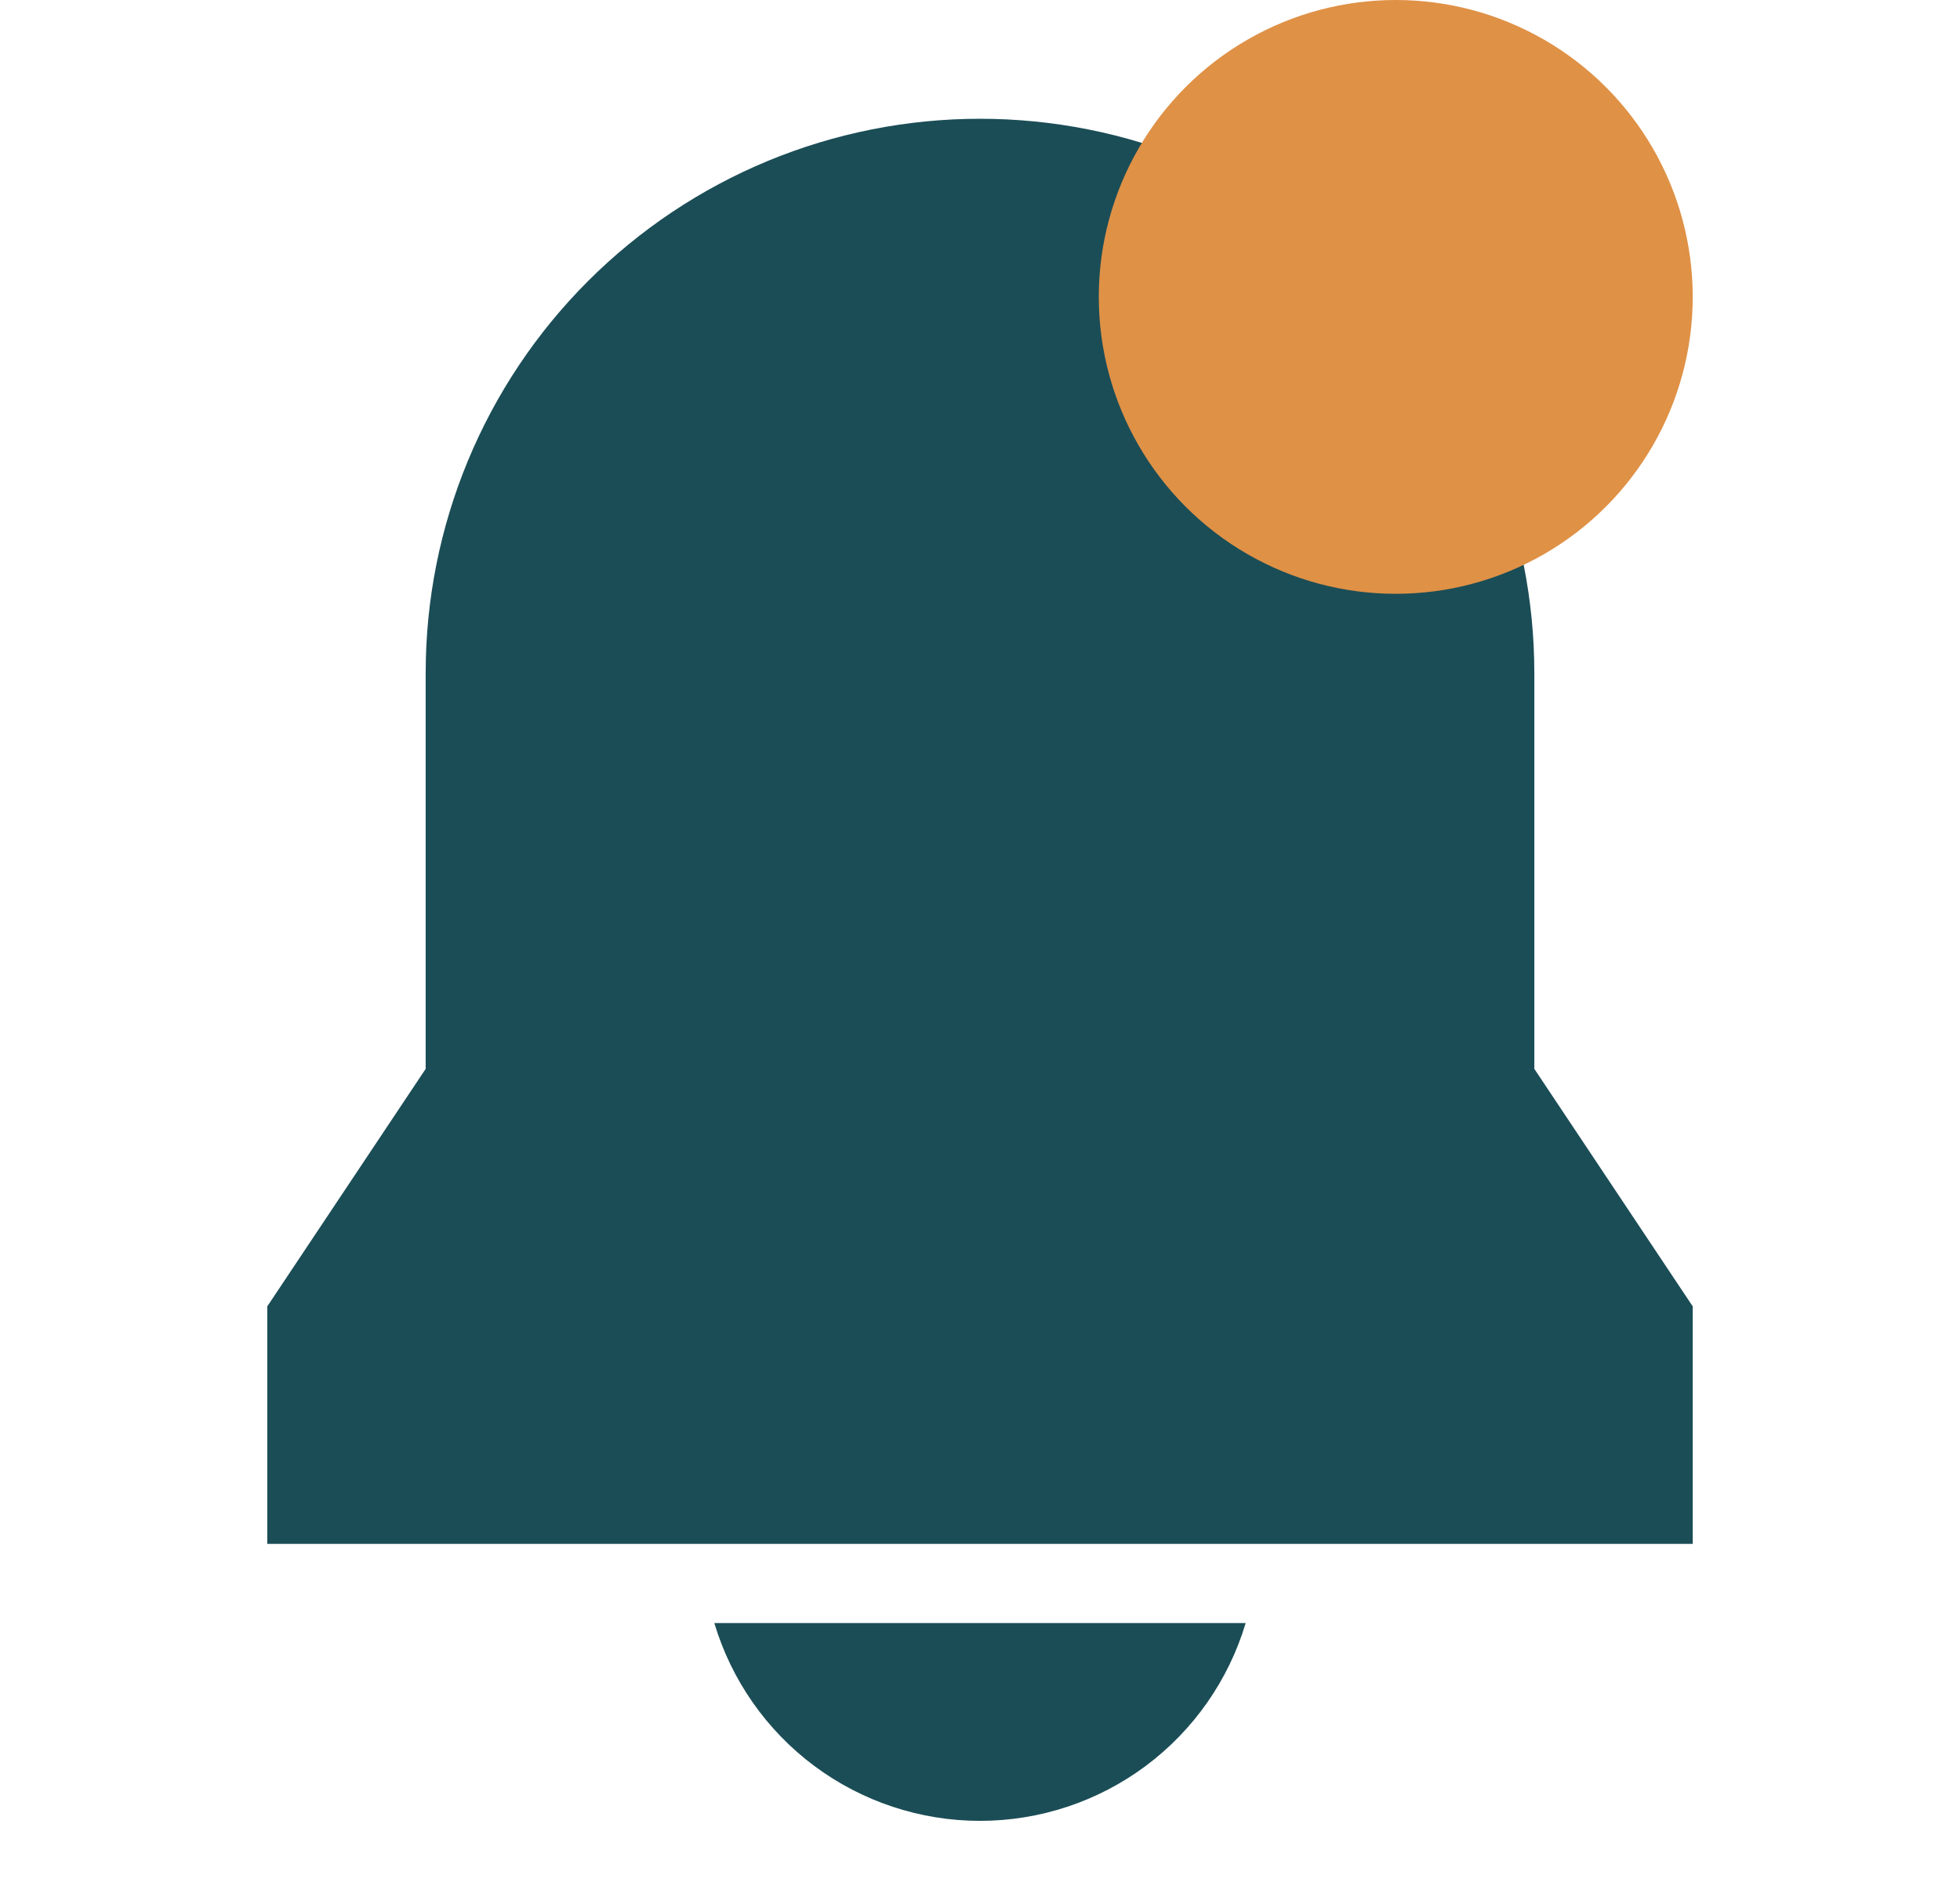 <svg width="33" height="32" viewBox="0 0 33 32" fill="none" xmlns="http://www.w3.org/2000/svg">
<path d="M12.027 27.333C12.315 28.296 12.906 29.14 13.711 29.74C14.517 30.34 15.495 30.664 16.5 30.664C17.505 30.664 18.483 30.34 19.289 29.74C20.094 29.14 20.685 28.296 20.973 27.333H12.027ZM4.5 26H28.5V22L25.833 18V11.333C25.833 10.108 25.592 8.894 25.123 7.762C24.654 6.629 23.966 5.6 23.1 4.734C22.233 3.867 21.204 3.179 20.072 2.71C18.939 2.241 17.726 2 16.5 2C15.274 2 14.061 2.241 12.928 2.71C11.796 3.179 10.767 3.867 9.9 4.734C9.034 5.6 8.346 6.629 7.877 7.762C7.408 8.894 7.167 10.108 7.167 11.333V18L4.5 22V26Z" fill="#1B4D56"/>
<circle cx="23.5" cy="5" r="5" fill="#DF9146"/>
</svg>
